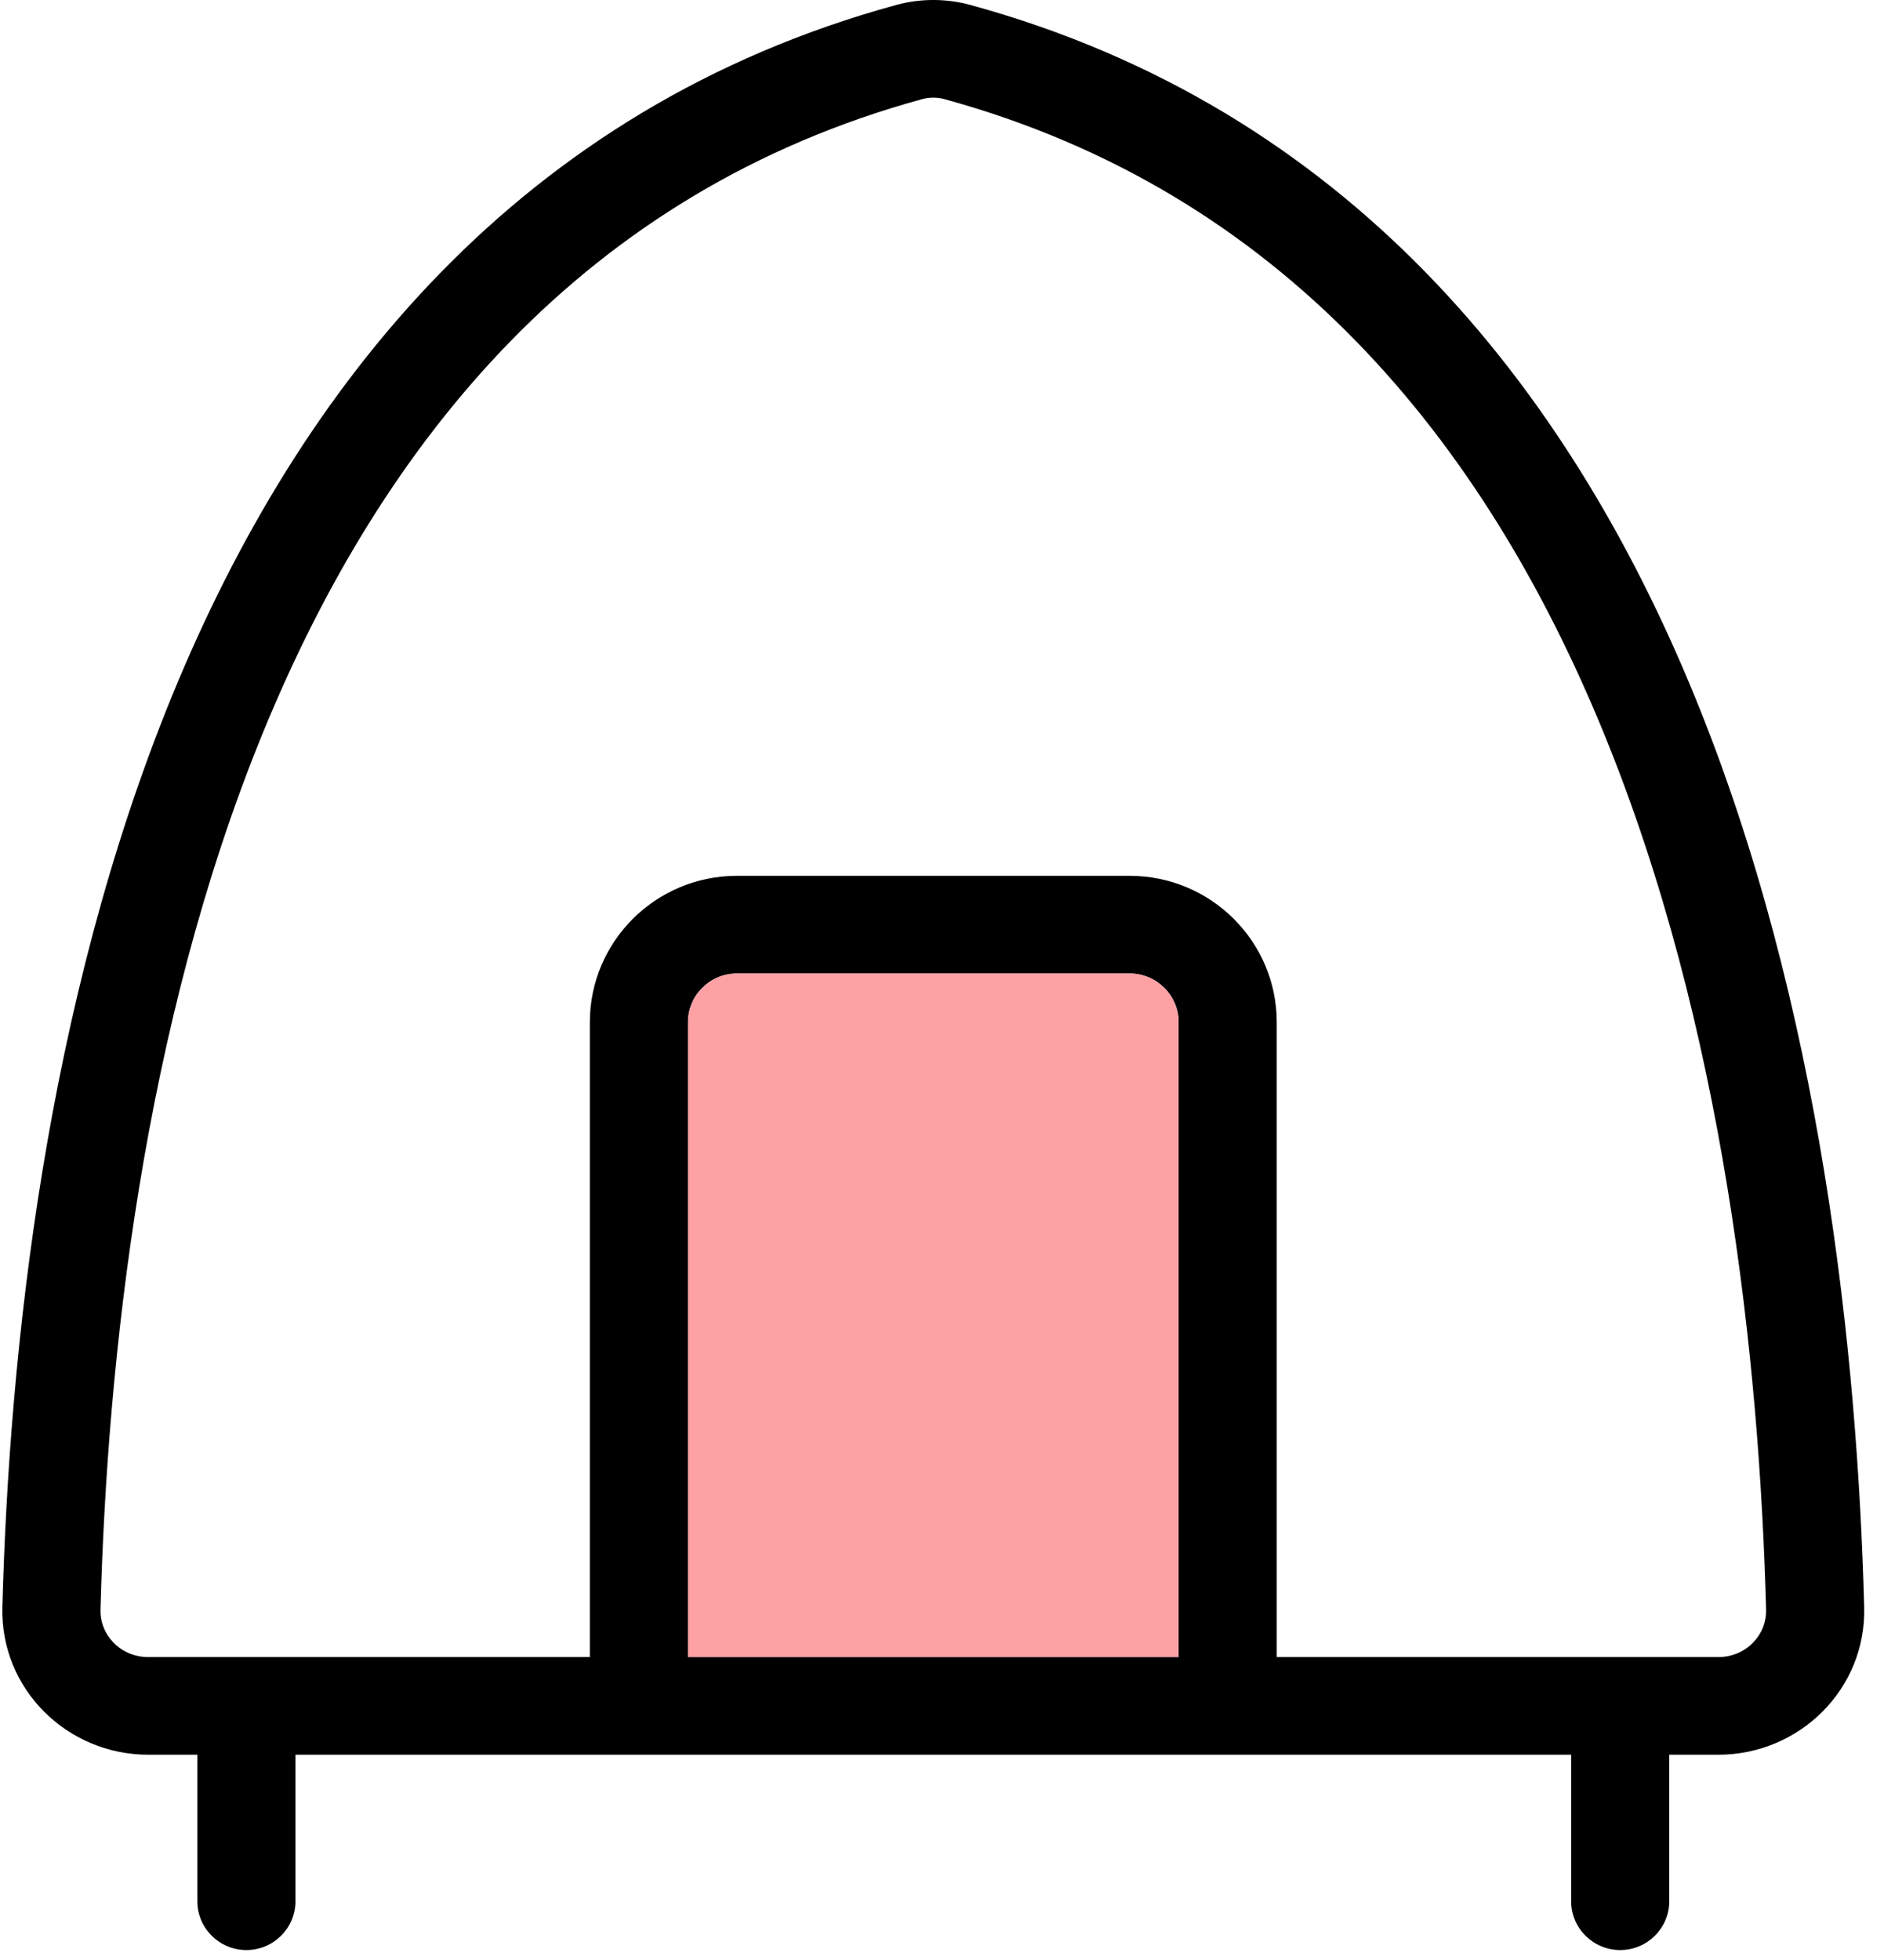 <svg width="50" height="52" viewBox="0 0 50 52" fill="none" xmlns="http://www.w3.org/2000/svg">
<path fill-rule="evenodd" clip-rule="evenodd" d="M24.477 2.629C24.663 2.578 24.875 2.578 25.06 2.629C34.025 5.085 39.378 11.671 42.559 19.439C45.75 27.228 46.692 36.073 46.871 42.703C46.889 43.382 46.332 43.963 45.603 43.963H33.884V27.122C33.884 24.976 32.135 23.236 29.977 23.236H19.56C17.403 23.236 15.654 24.976 15.654 27.122V43.963H3.934C3.205 43.963 2.648 43.382 2.667 42.703C2.845 36.073 3.788 27.228 6.978 19.439C10.16 11.671 15.512 5.085 24.477 2.629ZM16.935 46.554C16.942 46.554 16.949 46.554 16.956 46.554C16.963 46.554 16.97 46.554 16.977 46.554H32.561C32.568 46.554 32.575 46.554 32.582 46.554C32.589 46.554 32.596 46.554 32.602 46.554H41.697V50.44C41.697 51.156 42.28 51.736 42.999 51.736C43.718 51.736 44.301 51.156 44.301 50.44V46.554H45.603C47.751 46.554 49.533 44.816 49.474 42.634C49.292 35.871 48.333 26.669 44.971 18.461C41.6 10.231 35.75 2.87 25.752 0.131C25.113 -0.044 24.424 -0.044 23.786 0.131C13.787 2.87 7.937 10.231 4.566 18.461C1.205 26.669 0.245 35.871 0.063 42.634C0.004 44.816 1.787 46.554 3.934 46.554H5.237V50.44C5.237 51.156 5.82 51.736 6.539 51.736C7.258 51.736 7.841 51.156 7.841 50.44V46.554H16.935ZM31.28 43.963H18.258V27.122C18.258 26.407 18.841 25.827 19.56 25.827H29.977C30.697 25.827 31.28 26.407 31.28 27.122V43.963Z" fill="black"/>
<path fill-rule="evenodd" clip-rule="evenodd" d="M31.28 43.963H18.258V27.122C18.258 26.407 18.841 25.827 19.56 25.827H29.977C30.697 25.827 31.28 26.407 31.28 27.122V43.963Z" fill="#FDA1A5"/>
</svg>
